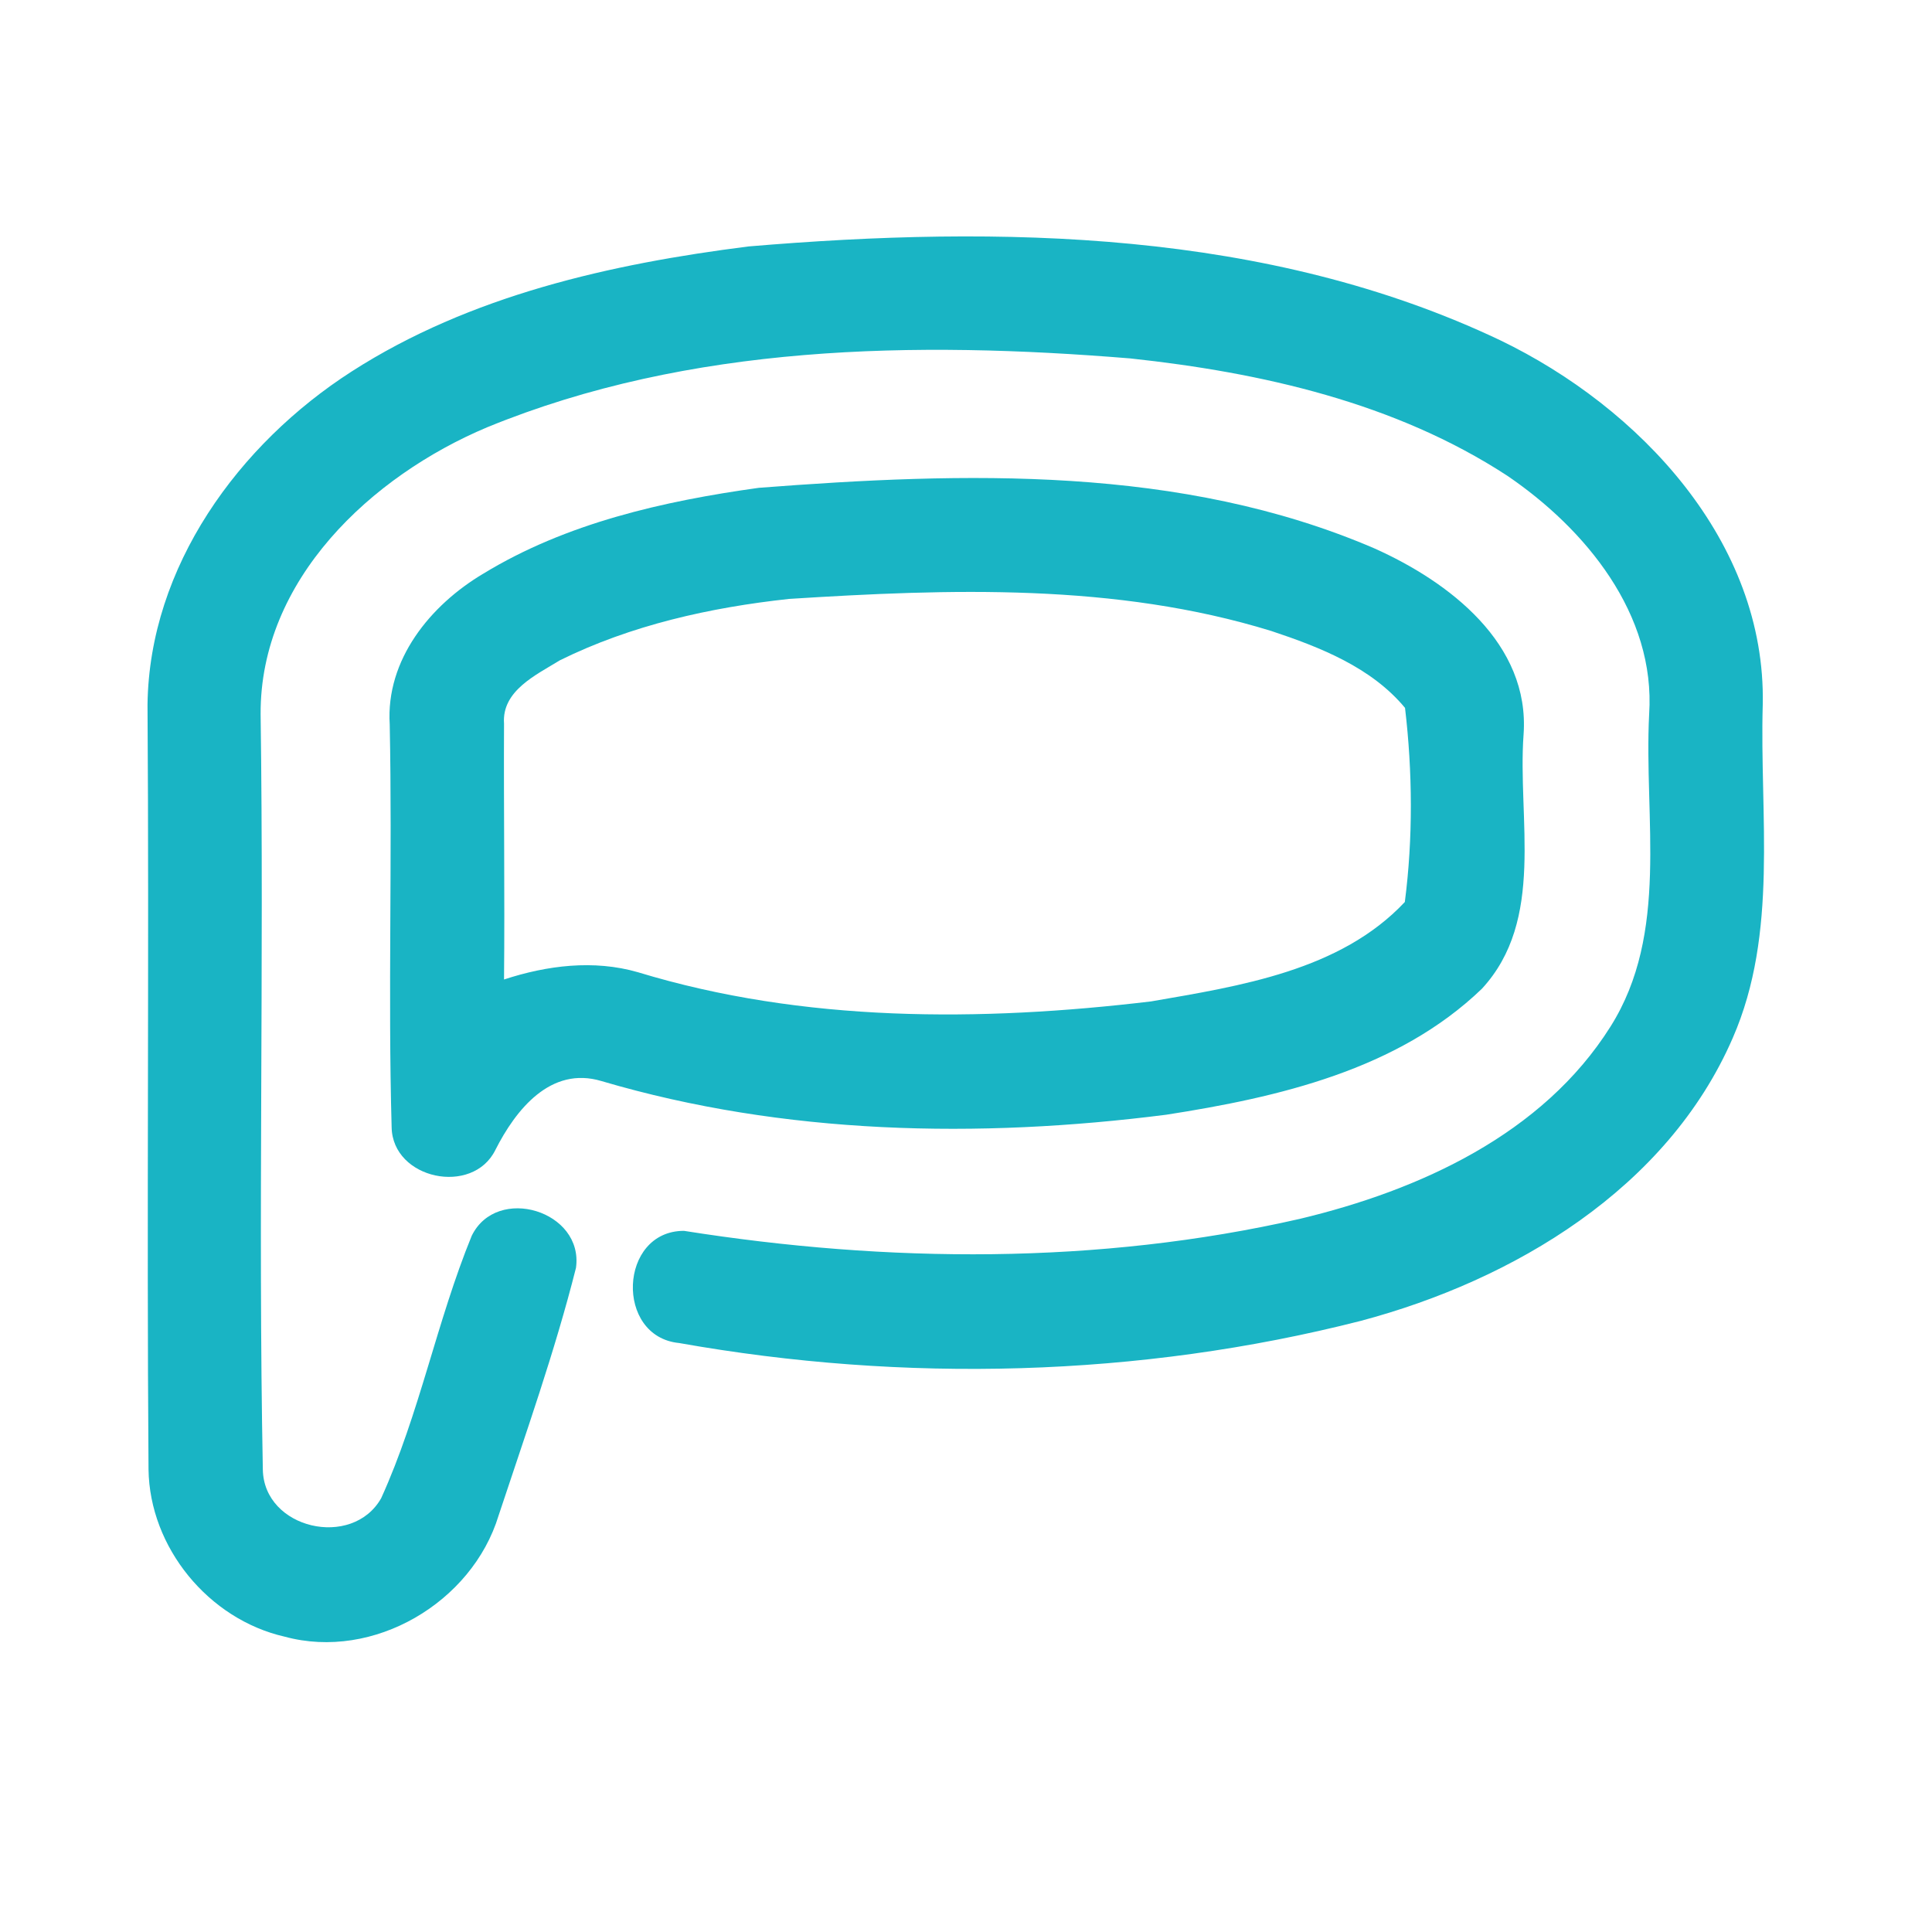 <?xml version="1.0" encoding="UTF-8" ?>
<!DOCTYPE svg PUBLIC "-//W3C//DTD SVG 1.1//EN" "http://www.w3.org/Graphics/SVG/1.1/DTD/svg11.dtd">
<svg width="192pt" height="192pt" viewBox="0 0 192 192" version="1.1" xmlns="http://www.w3.org/2000/svg">
<g id="#19b4c4ff">
<path fill="#19b4c4" opacity="1.00" d=" M 74.40 24.49 C 99.44 22.38 125.96 22.83 149.08 33.81 C 162.90 40.47 175.52 53.81 175.18 70.02 C 174.86 81.06 176.76 92.70 172.20 103.15 C 165.70 118.12 150.45 127.22 135.22 131.27 C 113.20 136.89 89.85 137.44 67.50 133.47 C 61.08 132.85 61.49 122.32 67.97 122.32 C 88.19 125.52 109.14 125.70 129.17 121.13 C 141.07 118.29 153.32 112.72 160.05 102.02 C 165.92 92.71 163.36 81.33 163.89 70.98 C 164.55 61.03 157.56 52.56 149.78 47.27 C 138.67 40.02 125.36 37.02 112.33 35.62 C 90.93 33.87 68.57 34.20 48.42 42.46 C 36.89 47.31 25.83 57.62 25.90 70.98 C 26.25 96.00 25.64 121.03 26.12 146.04 C 26.22 151.95 35.01 153.96 37.88 148.89 C 41.69 140.52 43.40 131.31 46.88 122.81 C 49.38 117.70 58.03 120.34 57.24 126.00 C 55.14 134.32 52.25 142.45 49.55 150.61 C 46.92 159.26 37.11 165.05 28.29 162.65 C 20.73 160.93 14.86 153.79 14.76 146.02 C 14.57 120.69 14.83 95.35 14.66 70.02 C 14.84 56.29 23.73 44.12 34.96 36.91 C 46.72 29.36 60.70 26.22 74.40 24.49 Z" />
<path fill="#19b4c4" opacity="1.00" d=" M 75.40 48.48 C 95.83 46.91 117.37 46.23 136.59 54.50 C 143.99 57.81 152.07 63.95 151.41 73.01 C 150.80 81.40 153.59 91.41 147.27 98.26 C 138.90 106.32 127.03 109.05 115.90 110.78 C 97.24 113.16 77.93 112.79 59.79 107.44 C 54.71 105.90 51.24 110.31 49.23 114.28 C 46.98 118.86 39.01 117.21 38.92 112.02 C 38.55 98.69 39.00 85.33 38.73 71.99 C 38.33 65.56 42.77 60.13 48.03 57.01 C 56.27 51.98 65.93 49.80 75.40 48.48 M 78.41 59.52 C 70.58 60.37 62.72 62.12 55.64 65.62 C 53.29 67.07 49.85 68.64 50.09 71.92 C 50.05 80.39 50.17 88.87 50.09 97.34 C 54.36 95.94 59.01 95.35 63.40 96.62 C 79.86 101.63 97.45 101.54 114.39 99.52 C 123.21 97.99 133.20 96.47 139.61 89.64 C 140.43 83.32 140.38 76.69 139.63 70.35 C 136.29 66.32 131.19 64.32 126.35 62.71 C 110.86 57.93 94.40 58.51 78.41 59.52 Z" />
</g>
</svg>
